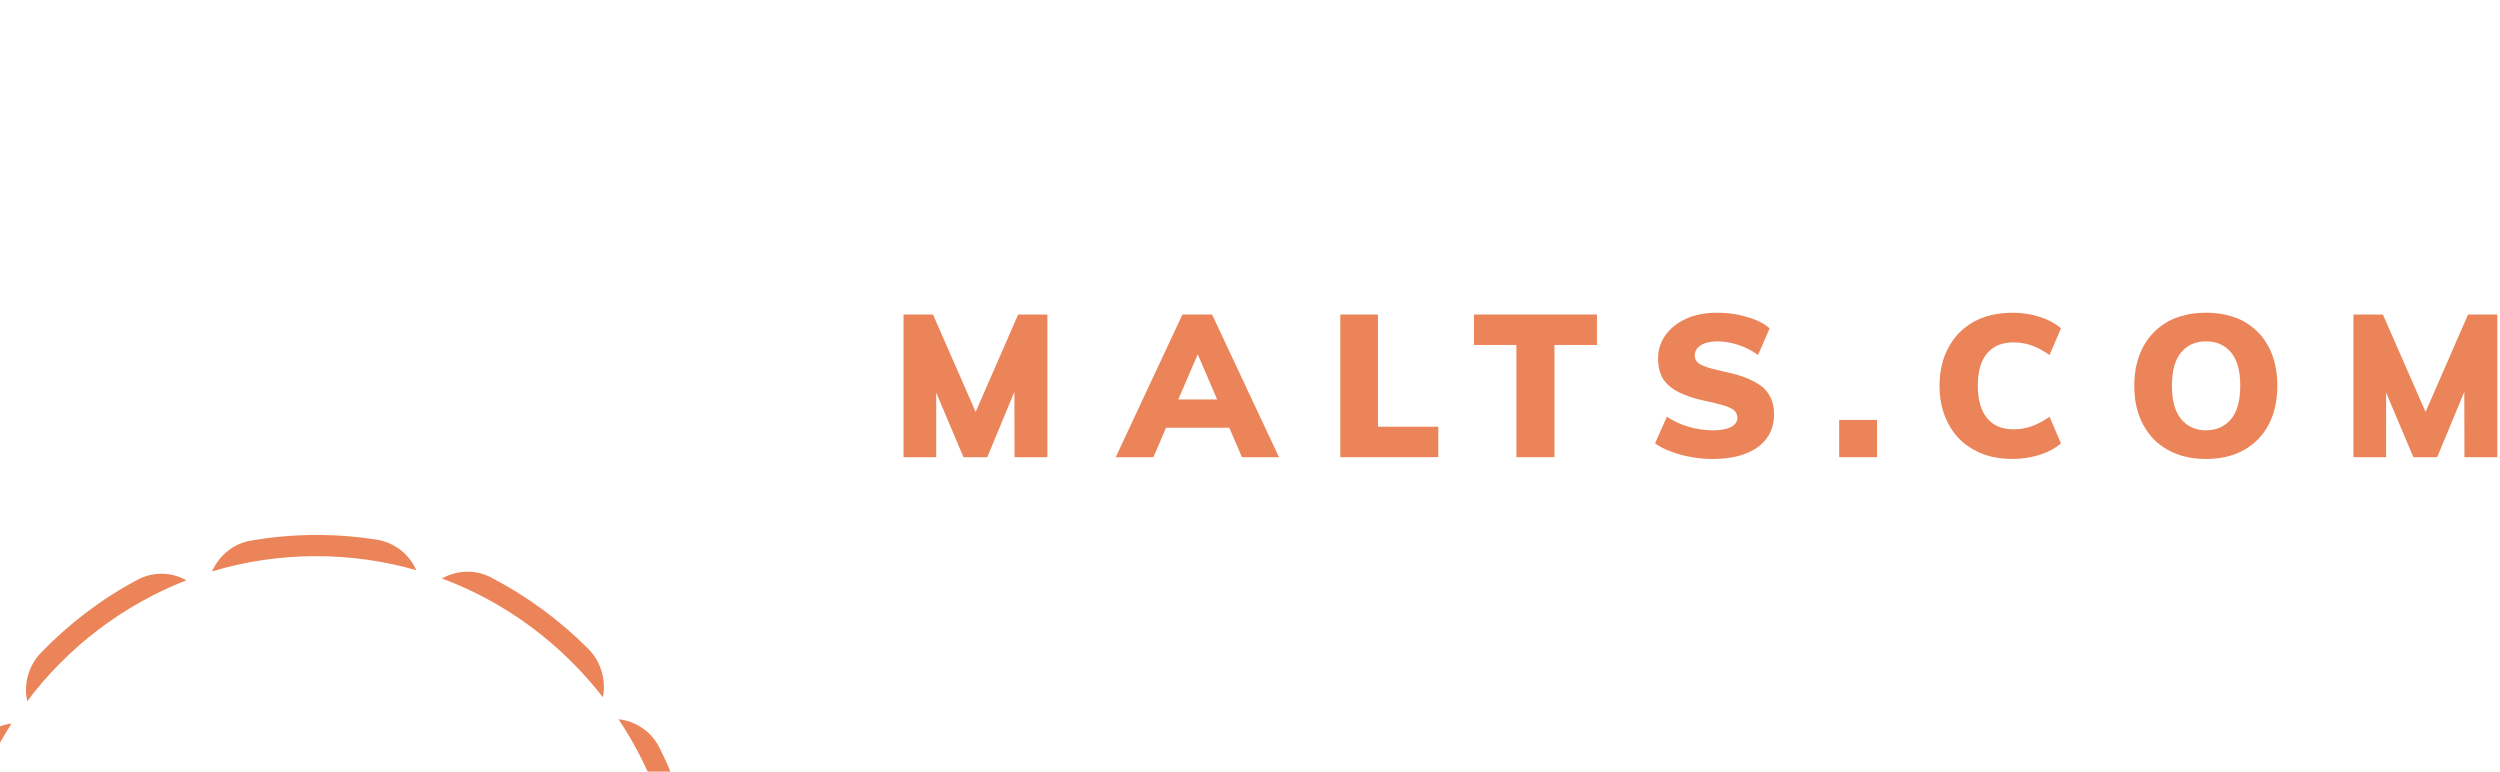 <?xml version="1.0" encoding="UTF-8" standalone="no"?>
<!DOCTYPE svg PUBLIC "-//W3C//DTD SVG 1.1//EN" "http://www.w3.org/Graphics/SVG/1.1/DTD/svg11.dtd">
<svg width="100%" height="100%" viewBox="0 0 162 50" version="1.1" xmlns="http://www.w3.org/2000/svg" xmlns:xlink="http://www.w3.org/1999/xlink" xml:space="preserve" xmlns:serif="http://www.serif.com/" style="fill-rule:evenodd;clip-rule:evenodd;stroke-linejoin:round;stroke-miterlimit:2;">
    <g transform="matrix(1,0,0,1,-30,-2372.03)">
        <g transform="matrix(1,0,0,5.996,0,2351.27)">
            <g transform="matrix(12.982,0,0,2.165,87.68,8.403)">
                <path d="M0.067,0L0.067,-0.712L0.214,-0.712L0.458,-0.155L0.396,-0.155L0.639,-0.712L0.785,-0.712L0.785,0L0.621,0L0.62,-0.428L0.658,-0.417L0.485,0L0.366,0L0.19,-0.417L0.23,-0.428L0.23,0L0.067,0Z" style="fill:rgb(236, 132, 89);fill-rule:nonzero;"/>
            </g>
        </g>
        <g transform="matrix(1,0,0,5.996,0,2351.27)">
            <g transform="matrix(12.982,0,0,2.165,102.597,8.403)">
                <path d="M0.165,0L-0.023,0L0.31,-0.712L0.458,-0.712L0.792,0L0.607,0L0.366,-0.561L0.407,-0.561L0.165,0ZM0.131,-0.147L0.204,-0.288L0.553,-0.288L0.625,-0.147L0.131,-0.147Z" style="fill:rgb(236, 132, 89);fill-rule:nonzero;"/>
            </g>
        </g>
        <g transform="matrix(1,0,0,5.996,0,2351.27)">
            <g transform="matrix(12.982,0,0,2.165,116.021,8.403)">
                <path d="M0.064,0L0.064,-0.712L0.252,-0.712L0.252,-0.152L0.553,-0.152L0.553,0L0.064,0Z" style="fill:rgb(236, 132, 89);fill-rule:nonzero;"/>
            </g>
        </g>
        <g transform="matrix(1,0,0,5.996,0,2351.27)">
            <g transform="matrix(12.982,0,0,2.165,125.355,8.403)">
                <path d="M0.224,0L0.224,-0.56L0.012,-0.56L0.012,-0.712L0.626,-0.712L0.626,-0.56L0.414,-0.56L0.414,0L0.224,0Z" style="fill:rgb(236, 132, 89);fill-rule:nonzero;"/>
            </g>
        </g>
        <g transform="matrix(1,0,0,5.996,0,2351.27)">
            <g transform="matrix(12.982,0,0,2.165,136.767,8.403)">
                <path d="M0.322,0.009C0.287,0.009 0.251,0.006 0.216,-0.001C0.181,-0.007 0.148,-0.016 0.117,-0.028C0.086,-0.039 0.059,-0.053 0.037,-0.069L0.096,-0.202C0.131,-0.179 0.167,-0.162 0.207,-0.151C0.246,-0.14 0.285,-0.134 0.324,-0.134C0.365,-0.134 0.396,-0.14 0.417,-0.151C0.438,-0.162 0.448,-0.178 0.448,-0.197C0.448,-0.208 0.444,-0.219 0.437,-0.228C0.43,-0.237 0.416,-0.245 0.396,-0.253C0.376,-0.26 0.347,-0.268 0.31,-0.276C0.259,-0.286 0.216,-0.298 0.183,-0.312C0.149,-0.325 0.123,-0.341 0.104,-0.359C0.085,-0.376 0.071,-0.396 0.064,-0.418C0.056,-0.44 0.052,-0.465 0.052,-0.492C0.052,-0.535 0.064,-0.574 0.089,-0.609C0.114,-0.644 0.148,-0.671 0.192,-0.691C0.236,-0.711 0.287,-0.721 0.346,-0.721C0.38,-0.721 0.414,-0.718 0.447,-0.712C0.48,-0.705 0.511,-0.696 0.54,-0.685C0.568,-0.673 0.591,-0.659 0.609,-0.643L0.551,-0.51C0.519,-0.533 0.486,-0.55 0.451,-0.561C0.416,-0.572 0.382,-0.578 0.348,-0.578C0.314,-0.578 0.287,-0.572 0.266,-0.559C0.245,-0.546 0.235,-0.528 0.235,-0.506C0.235,-0.495 0.239,-0.486 0.246,-0.477C0.253,-0.468 0.266,-0.46 0.286,-0.453C0.306,-0.445 0.336,-0.437 0.377,-0.428C0.426,-0.418 0.468,-0.406 0.501,-0.392C0.534,-0.378 0.56,-0.362 0.579,-0.345C0.598,-0.327 0.611,-0.307 0.619,-0.286C0.627,-0.264 0.631,-0.24 0.631,-0.214C0.631,-0.168 0.619,-0.128 0.595,-0.095C0.571,-0.062 0.536,-0.036 0.49,-0.018C0.444,0 0.388,0.009 0.322,0.009Z" style="fill:rgb(236, 132, 89);fill-rule:nonzero;"/>
            </g>
        </g>
        <g transform="matrix(1,0,0,5.996,0,2351.27)">
            <g transform="matrix(12.982,0,0,2.165,148.62,8.403)">
                <rect x="0.043" y="-0.186" width="0.189" height="0.186" style="fill:rgb(236, 132, 89);fill-rule:nonzero;"/>
            </g>
        </g>
        <g transform="matrix(1,0,0,5.996,0,2351.27)">
            <g transform="matrix(12.982,0,0,2.165,155.098,8.403)">
                <path d="M0.41,0.009C0.335,0.009 0.271,-0.006 0.216,-0.037C0.161,-0.067 0.119,-0.11 0.09,-0.165C0.06,-0.22 0.045,-0.284 0.045,-0.357C0.045,-0.43 0.06,-0.493 0.09,-0.548C0.119,-0.603 0.161,-0.645 0.216,-0.676C0.271,-0.706 0.335,-0.721 0.41,-0.721C0.457,-0.721 0.502,-0.714 0.546,-0.7C0.589,-0.686 0.624,-0.667 0.651,-0.643L0.594,-0.51C0.563,-0.532 0.533,-0.548 0.504,-0.558C0.475,-0.568 0.445,-0.573 0.414,-0.573C0.357,-0.573 0.314,-0.555 0.283,-0.519C0.252,-0.483 0.236,-0.429 0.236,-0.357C0.236,-0.285 0.252,-0.231 0.283,-0.194C0.314,-0.157 0.357,-0.139 0.414,-0.139C0.445,-0.139 0.475,-0.144 0.504,-0.154C0.533,-0.164 0.563,-0.18 0.594,-0.202L0.651,-0.069C0.624,-0.045 0.589,-0.026 0.546,-0.012C0.502,0.002 0.457,0.009 0.41,0.009Z" style="fill:rgb(236, 132, 89);fill-rule:nonzero;"/>
            </g>
        </g>
        <g transform="matrix(1,0,0,5.996,0,2351.27)">
            <g transform="matrix(12.982,0,0,2.165,167.717,8.403)">
                <path d="M0.403,0.009C0.33,0.009 0.266,-0.006 0.213,-0.036C0.159,-0.066 0.118,-0.108 0.089,-0.163C0.059,-0.218 0.045,-0.282 0.045,-0.357C0.045,-0.431 0.06,-0.495 0.089,-0.55C0.118,-0.605 0.16,-0.647 0.213,-0.677C0.266,-0.706 0.33,-0.721 0.403,-0.721C0.476,-0.721 0.54,-0.706 0.593,-0.677C0.646,-0.647 0.687,-0.605 0.716,-0.55C0.745,-0.495 0.759,-0.431 0.759,-0.357C0.759,-0.282 0.745,-0.218 0.716,-0.163C0.687,-0.108 0.646,-0.066 0.593,-0.036C0.54,-0.006 0.476,0.009 0.403,0.009ZM0.403,-0.134C0.455,-0.134 0.497,-0.153 0.528,-0.19C0.559,-0.227 0.574,-0.283 0.574,-0.357C0.574,-0.43 0.559,-0.486 0.528,-0.523C0.497,-0.56 0.455,-0.578 0.403,-0.578C0.351,-0.578 0.31,-0.56 0.279,-0.523C0.248,-0.486 0.233,-0.431 0.233,-0.357C0.233,-0.282 0.248,-0.227 0.279,-0.19C0.31,-0.153 0.351,-0.134 0.403,-0.134Z" style="fill:rgb(236, 132, 89);fill-rule:nonzero;"/>
            </g>
        </g>
        <g transform="matrix(1,0,0,5.996,0,2351.27)">
            <g transform="matrix(12.982,0,0,2.165,181.634,8.403)">
                <path d="M0.067,0L0.067,-0.712L0.214,-0.712L0.458,-0.155L0.396,-0.155L0.639,-0.712L0.785,-0.712L0.785,0L0.621,0L0.62,-0.428L0.658,-0.417L0.485,0L0.366,0L0.19,-0.417L0.23,-0.428L0.23,0L0.067,0Z" style="fill:rgb(236, 132, 89);fill-rule:nonzero;"/>
            </g>
        </g>
        <g transform="matrix(1,0,0,5.996,0,2351.27)">
            <g transform="matrix(0,0.034,-0.203,0,2871.58,-436.121)">
                <path d="M13072.2,13858.3L13072.2,13858.3L13072.1,13859.3L13072.2,13858.3Z" style="fill:rgb(236, 132, 89);"/>
            </g>
        </g>
        <g transform="matrix(1,0,0,5.996,0,2351.27)">
            <g transform="matrix(0.195,0,0,0.033,-2505.83,-443.254)">
                <path d="M13143.3,13956.3C13141,13961.4 13136.2,13965.3 13130.3,13966.3C13129.9,13966.3 13129.6,13966.4 13129.3,13966.4C13116,13968.5 13102.9,13968.5 13090.3,13966.6C13084.3,13965.7 13079.5,13961.8 13077.2,13956.7C13087.4,13959.6 13098.3,13961.1 13109.4,13961.1C13121.2,13961.1 13132.5,13959.4 13143.3,13956.3Z" style="fill:rgb(236, 132, 89);"/>
            </g>
        </g>
        <g transform="matrix(1,0,0,5.996,0,2351.27)">
            <g transform="matrix(0.195,0,0,0.033,-2505.83,-443.254)">
                <path d="M13014.9,13915.6C13028.8,13932.9 13047.3,13946.4 13068.6,13954C13063.8,13956.8 13057.6,13957.2 13052.2,13954.5C13040.3,13948.5 13029.3,13940.7 13019.8,13931.3C13015.4,13927.1 13013.8,13921.1 13014.9,13915.6Z" style="fill:rgb(236, 132, 89);"/>
            </g>
        </g>
        <g transform="matrix(1,0,0,5.996,0,2351.27)">
            <g transform="matrix(0.195,0,0,0.033,-2505.83,-443.254)">
                <path d="M13205,13914.3C13206.2,13919.8 13204.6,13925.8 13200.4,13930C13191,13939.5 13180.2,13947.5 13168.2,13953.7C13162.8,13956.5 13156.7,13956.2 13151.8,13953.5C13172.9,13945.5 13191.3,13931.8 13205,13914.3Z" style="fill:rgb(236, 132, 89);"/>
            </g>
        </g>
        <g transform="matrix(1,0,0,5.996,0,2351.27)">
            <g transform="matrix(0.195,0,0,0.033,-2505.83,-443.254)">
                <path d="M13230.4,13844.1C13234.6,13847.9 13236.9,13853.6 13235.9,13859.6C13233.8,13873 13229.7,13885.8 13223.7,13897.7C13221,13903 13215.8,13906.4 13210.2,13907.1C13222.3,13888.9 13229.7,13867.3 13230.4,13844.1Z" style="fill:rgb(236, 132, 89);"/>
            </g>
        </g>
        <g transform="matrix(1,0,0,5.996,0,2351.27)">
            <g transform="matrix(0.195,0,0,0.033,-2505.83,-443.254)">
                <path d="M13209.8,13772.4C13215.4,13773 13220.6,13776.3 13223.4,13781.7C13229.3,13793.3 13233.6,13806.1 13235.8,13819.7C13236.7,13825.6 13234.5,13831.4 13230.4,13835.2C13229.5,13812 13222,13790.4 13209.8,13772.4Z" style="fill:rgb(236, 132, 89);"/>
            </g>
        </g>
        <g transform="matrix(1,0,0,5.996,0,2351.27)">
            <g transform="matrix(0.153,0,0,0.025,-4392.72,-789.861)">
                <path d="M29155.7,31195.4C29238.1,31195.4 29304.9,31262.3 29304.9,31344.6C29304.9,31427 29238.1,31493.9 29155.7,31493.9C29073.3,31493.9 29006.5,31427 29006.5,31344.6C29006.5,31262.3 29073.3,31195.4 29155.7,31195.4ZM29155.7,31211.7C29082.4,31211.7 29022.8,31271.3 29022.8,31344.6C29022.8,31418 29082.4,31477.5 29155.7,31477.5C29229,31477.5 29288.6,31418 29288.6,31344.6C29288.6,31271.3 29229,31211.7 29155.7,31211.7ZM29155.7,31220C29224.5,31220 29280.3,31275.9 29280.3,31344.6C29280.3,31413.4 29224.5,31469.2 29155.7,31469.2C29086.9,31469.2 29031.1,31413.4 29031.1,31344.6C29031.1,31275.9 29086.9,31220 29155.7,31220ZM29155.7,31431C29149.9,31431 29145.2,31435.7 29145.2,31441.5C29145.2,31447.3 29149.9,31452 29155.7,31452C29161.5,31452 29166.2,31447.3 29166.2,31441.5C29166.2,31435.7 29161.5,31431 29155.7,31431ZM29112.6,31399.7C29113,31400.7 29113.6,31401.6 29114.4,31402.2C29116.1,31403.6 29119.8,31404.7 29125.6,31405.7C29126,31405.7 29126.5,31406 29127,31406.6C29127.5,31407.1 29127.7,31408.2 29127.7,31409.7C29127.7,31410.7 29127.6,31411.9 29127.3,31413.3C29123.9,31413 29072.3,31413.3 29072.3,31413.3C29072.3,31413.3 29072,31411.4 29072,31411.4L29071.9,31409.7C29071.9,31407.8 29072.4,31406.5 29073.5,31406L29074.2,31405.7C29076.9,31405.3 29079.1,31404.8 29080.8,31404.4C29082.4,31403.9 29083.7,31403.3 29084.7,31402.6C29085.6,31401.9 29086.2,31401.1 29086.6,31400.1C29086.9,31399.2 29087.1,31398.1 29087.1,31396.7C29087.1,31396.7 29092.4,31288 29092.1,31287.2C29091.8,31286.4 29091.3,31285.6 29090.4,31285C29089.6,31284.4 29088.4,31283.8 29086.8,31283.4C29085.1,31283 29082.9,31282.6 29080.1,31282.1C29078.6,31281.7 29077.8,31280.4 29077.8,31278.1L29077.8,31276.5C29077.8,31275.8 29078,31275.1 29078.2,31274.4C29078.2,31274.4 29115.6,31275.5 29117,31275.7C29118.4,31275.9 29119.5,31276.2 29120.3,31276.5C29121.2,31276.7 29121.8,31277.2 29122.1,31277.7C29122.5,31278.3 29122.8,31278.8 29123.1,31279.4L29155.7,31358.2L29188.3,31279.4C29188.6,31278.8 29188.9,31278.3 29189.3,31277.7C29189.6,31277.2 29190.2,31276.7 29191.1,31276.5C29191.9,31276.2 29193,31275.9 29194.4,31275.7C29195.8,31275.5 29233.2,31274.4 29233.2,31274.4C29233.5,31275.1 29233.6,31275.8 29233.6,31276.5L29233.6,31278.1C29233.6,31280.4 29232.8,31281.7 29231.3,31282.1C29228.5,31282.6 29226.3,31283 29224.6,31283.4C29223,31283.8 29221.8,31284.4 29221,31285C29220.1,31285.6 29219.6,31286.4 29219.3,31287.2C29219,31288 29224.3,31396.7 29224.3,31396.7C29224.3,31398.1 29224.5,31399.2 29224.9,31400.1C29225.2,31401.1 29225.8,31401.9 29226.7,31402.6C29227.7,31403.3 29229,31403.9 29230.6,31404.4C29232.3,31404.8 29234.5,31405.3 29237.2,31405.7L29237.9,31406C29239,31406.5 29239.5,31407.8 29239.5,31409.7L29239.4,31411.4C29239.4,31411.4 29239.1,31413.3 29239.1,31413.3C29239.1,31413.3 29187.5,31413 29184.1,31413.3C29183.8,31411.9 29183.7,31410.7 29183.7,31409.7C29183.7,31408.2 29183.9,31407.1 29184.4,31406.6C29184.9,31406 29185.4,31405.7 29185.8,31405.7C29191.6,31404.7 29195.3,31403.6 29197,31402.2C29197.8,31401.6 29198.4,31400.8 29198.8,31399.8L29198.8,31399.9C29198.8,31399.8 29198.8,31399.8 29198.8,31399.8C29199.2,31398.8 29199.4,31397.7 29199.5,31396.4C29202.9,31389.5 29218.3,31389.7 29217.8,31379.2L29217.2,31366.4C29217.7,31376.9 29202.4,31376.6 29198.9,31383.5C29198.8,31381.3 29198.7,31378.8 29198.6,31376.1C29202.1,31369.2 29217.4,31369.4 29216.9,31358.9L29216.3,31346.1C29216.8,31356.5 29201.8,31356.4 29198.1,31363.1C29198,31360.8 29197.9,31358.4 29197.8,31355.9C29201.4,31349.1 29216.5,31349.3 29216,31338.9L29215.4,31326C29215.9,31336.5 29200.6,31336.3 29197.1,31343.2C29197,31341 29196.9,31339 29196.8,31336.9C29200.1,31329.8 29215.6,31330.1 29215.1,31319.6L29214.5,31306.8C29215,31317.9 29197.9,31317 29195.7,31325.2C29192.2,31333.6 29164.5,31400.4 29158.4,31414.6C29158.3,31415 29153.1,31415 29153,31414.6C29146.8,31400.2 29118.3,31331.6 29115.5,31324.8C29112.9,31317 29096.4,31317.7 29096.9,31306.8L29096.3,31319.6C29095.7,31330.2 29111.3,31329.8 29114.6,31337C29114.5,31339 29114.4,31341.1 29114.3,31343.3C29110.8,31336.3 29095.5,31336.6 29096,31326L29095.4,31338.9C29094.9,31349.4 29110.1,31349.1 29113.6,31356C29113.5,31358.5 29113.4,31360.8 29113.3,31363.1C29109.7,31356.4 29094.6,31356.5 29095.1,31346.1L29094.5,31358.9C29094,31369.5 29109.4,31369.2 29112.8,31376.2C29112.7,31378.9 29112.6,31381.3 29112.5,31383.6C29109.1,31376.6 29093.7,31376.9 29094.2,31366.4L29093.6,31379.2C29093.1,31389.8 29108.6,31389.5 29111.9,31396.5C29112,31397.7 29112.2,31398.8 29112.6,31399.7C29112.5,31399.7 29112.5,31399.8 29112.5,31399.9L29112.6,31399.7Z" style="fill:rgb(236, 132, 89);"/>
            </g>
        </g>
        <g transform="matrix(1,0,0,5.996,0,2351.27)">
            <g transform="matrix(0.195,0,0,0.033,-2505.83,-443.254)">
                <path d="M12988.5,13845.8C12989.6,13868.9 12997.2,13890.4 13009.6,13908.4C13004,13907.9 12998.7,13904.6 12995.9,13899.2C12989.9,13887.6 12985.5,13874.9 12983.2,13861.3C12982.2,13855.4 12984.4,13849.6 12988.5,13845.8Z" style="fill:rgb(236, 132, 89);"/>
            </g>
        </g>
        <g transform="matrix(1,0,0,5.996,0,2351.27)">
            <g transform="matrix(0.195,0,0,0.033,-2505.83,-443.254)">
                <path d="M13008.1,13773.8C12996.2,13792 12989,13813.6 12988.4,13836.9C12984.2,13833.1 12981.9,13827.4 12982.8,13821.4C12984.8,13808 12988.9,13795.1 12994.7,13783.3C12997.4,13777.8 13002.6,13774.5 13008.1,13773.8Z" style="fill:rgb(236, 132, 89);"/>
            </g>
        </g>
        <g transform="matrix(1,0,0,5.996,0,2351.27)">
            <g transform="matrix(0.195,0,0,0.033,-2505.83,-443.254)">
                <path d="M13013.3,13766.5C13012.1,13761 13013.6,13755 13017.8,13750.7C13027.1,13741.2 13037.8,13733.1 13049.8,13726.8C13055.2,13723.9 13061.3,13724.2 13066.2,13726.9C13045.1,13735 13026.8,13748.8 13013.3,13766.5Z" style="fill:rgb(236, 132, 89);"/>
            </g>
        </g>
        <g transform="matrix(1,0,0,5.996,0,2351.27)">
            <g transform="matrix(0.195,0,0,0.033,-2505.83,-443.254)">
                <path d="M13151.1,13726.3C13156,13723.6 13162.1,13723.2 13167.5,13726C13179.4,13732.1 13190.3,13740 13199.8,13749.4C13204.1,13753.7 13205.7,13759.7 13204.6,13765.2C13190.8,13747.7 13172.4,13734.1 13151.1,13726.3Z" style="fill:rgb(236, 132, 89);"/>
            </g>
        </g>
        <g transform="matrix(1,0,0,5.996,0,2351.27)">
            <g transform="matrix(-0.103,0,0,0.017,2182.51,-528.512)">
                <path d="M20788.4,31155.4L20792,31155.2L20792,31155.2L20788.4,31155.4Z" style="fill:rgb(236, 132, 89);"/>
            </g>
        </g>
        <g transform="matrix(1,0,0,5.996,0,2351.27)">
            <g transform="matrix(0.103,0,0,0.017,-2071.96,-528.512)">
                <path d="M20614.6,31157C20614.8,31157 20614.9,31157 20615.1,31157.1C20615.2,31157.1 20615.3,31157.1 20615.5,31157.1C20615.2,31157.1 20614.9,31157 20614.6,31157Z" style="fill:rgb(236, 132, 89);"/>
            </g>
        </g>
        <g transform="matrix(1,0,0,5.996,0,2351.27)">
            <g transform="matrix(0.103,0,0,0.017,-2071.96,-528.512)">
                <path d="M20611.5,31156.7C20611.6,31156.7 20611.8,31156.8 20611.9,31156.8C20612,31156.8 20612.2,31156.8 20612.3,31156.8L20611.5,31156.7Z" style="fill:rgb(236, 132, 89);"/>
            </g>
        </g>
        <g transform="matrix(1,0,0,5.996,0,2351.27)">
            <g transform="matrix(0.103,0,0,0.017,-2071.96,-528.512)">
                <path d="M20609.2,31156.6C20609.5,31156.6 20609.8,31156.7 20610.1,31156.7C20610.4,31156.7 20610.7,31156.7 20611,31156.7C20610.4,31156.7 20609.8,31156.7 20609.2,31156.6Z" style="fill:rgb(236, 132, 89);"/>
            </g>
        </g>
        <g transform="matrix(1,0,0,5.996,0,2351.27)">
            <g transform="matrix(0.103,0,0,0.017,-2071.96,-528.512)">
                <path d="M20606.6,31156.6C20607,31156.6 20607.4,31156.6 20607.7,31156.6C20607.2,31156.6 20606.6,31156.6 20605.9,31156.6L20606.6,31156.6Z" style="fill:rgb(236, 132, 89);"/>
            </g>
        </g>
        <g transform="matrix(1,0,0,5.996,0,2351.27)">
            <g transform="matrix(0.103,0,0,0.017,-2071.96,-528.512)">
                <path d="M20603.9,31156.6C20604.4,31156.6 20604.8,31156.6 20605.2,31156.6C20604.6,31156.6 20603.9,31156.6 20603.1,31156.6L20603.9,31156.6Z" style="fill:rgb(236, 132, 89);"/>
            </g>
        </g>
        <g transform="matrix(1,0,0,5.996,0,2351.27)">
            <g transform="matrix(0.103,0,0,0.017,-2071.96,-528.512)">
                <path d="M20601.3,31156.5C20600.6,31156.5 20599.9,31156.5 20599.2,31156.4L20600.2,31156.5L20601.3,31156.5Z" style="fill:rgb(236, 132, 89);"/>
            </g>
        </g>
        <g transform="matrix(1,0,0,5.996,0,2351.27)">
            <g transform="matrix(0.103,0,0,0.017,-2071.96,-528.512)">
                <path d="M20582.4,31155.9C20583.3,31155.9 20584.1,31156 20585,31156C20585.9,31156 20586.7,31156.1 20587.6,31156.1C20585.9,31156 20584.1,31156 20582.4,31155.9Z" style="fill:rgb(236, 132, 89);"/>
            </g>
        </g>
        <g transform="matrix(1,0,0,5.996,0,2351.27)">
            <g transform="matrix(0.103,0,0,0.017,-2071.96,-528.512)">
                <path d="M20614.6,31157C20614.8,31157 20614.9,31157 20615.1,31157.1C20615.2,31157.1 20615.3,31157.1 20615.5,31157.1C20615.2,31157.1 20614.9,31157 20614.6,31157Z" style="fill:rgb(236, 132, 89);"/>
            </g>
        </g>
        <g transform="matrix(1,0,0,5.996,0,2351.27)">
            <g transform="matrix(0.103,0,0,0.017,-2071.96,-528.512)">
                <path d="M20611.5,31156.7C20611.6,31156.7 20611.8,31156.8 20611.9,31156.8C20612,31156.8 20612.2,31156.8 20612.3,31156.8L20611.5,31156.7Z" style="fill:rgb(236, 132, 89);"/>
            </g>
        </g>
        <g transform="matrix(1,0,0,5.996,0,2351.27)">
            <g transform="matrix(0.103,0,0,0.017,-2071.96,-528.512)">
                <path d="M20609.2,31156.6C20609.5,31156.6 20609.8,31156.7 20610.1,31156.7C20610.4,31156.7 20610.7,31156.7 20611,31156.7C20610.4,31156.7 20609.8,31156.7 20609.2,31156.6Z" style="fill:rgb(236, 132, 89);"/>
            </g>
        </g>
        <g transform="matrix(1,0,0,5.996,0,2351.27)">
            <g transform="matrix(0.103,0,0,0.017,-2071.96,-528.512)">
                <path d="M20606.6,31156.6C20607,31156.6 20607.4,31156.6 20607.7,31156.6C20607.2,31156.6 20606.6,31156.6 20605.9,31156.6L20606.6,31156.6Z" style="fill:rgb(236, 132, 89);"/>
            </g>
        </g>
        <g transform="matrix(1,0,0,5.996,0,2351.27)">
            <g transform="matrix(0.103,0,0,0.017,-2071.96,-528.512)">
                <path d="M20603.9,31156.6C20604.4,31156.6 20604.8,31156.6 20605.2,31156.6C20604.6,31156.6 20603.9,31156.6 20603.1,31156.6L20603.9,31156.6Z" style="fill:rgb(236, 132, 89);"/>
            </g>
        </g>
        <g transform="matrix(1,0,0,5.996,0,2351.27)">
            <g transform="matrix(0.103,0,0,0.017,-2071.96,-528.512)">
                <path d="M20601.3,31156.5C20600.6,31156.5 20599.9,31156.5 20599.2,31156.4L20600.2,31156.5L20601.3,31156.5Z" style="fill:rgb(236, 132, 89);"/>
            </g>
        </g>
        <g transform="matrix(1,0,0,5.996,0,2351.27)">
            <g transform="matrix(0.103,0,0,0.017,-2071.96,-528.512)">
                <path d="M20582.4,31155.9C20583.3,31155.9 20584.1,31156 20585,31156C20585.9,31156 20586.7,31156.1 20587.6,31156.1C20585.9,31156 20584.1,31156 20582.4,31155.9Z" style="fill:rgb(236, 132, 89);"/>
            </g>
        </g>
        <g transform="matrix(1,0,0,5.996,0,2351.27)">
            <g transform="matrix(0.195,0,0,0.033,-2505.83,-443.254)">
                <path d="M13074.7,13724C13077,13718.9 13081.7,13714.9 13087.6,13713.9C13088.3,13713.8 13088.9,13713.7 13089.6,13713.6L13092.1,13713.2C13104.9,13711.5 13117.4,13711.7 13129.5,13713.6C13135.5,13714.6 13140.3,13718.4 13142.6,13723.6C13132.1,13720.6 13120.9,13719 13109.4,13719C13097.4,13719 13085.7,13720.7 13074.7,13724Z" style="fill:rgb(236, 132, 89);"/>
            </g>
        </g>
    </g>
</svg>
